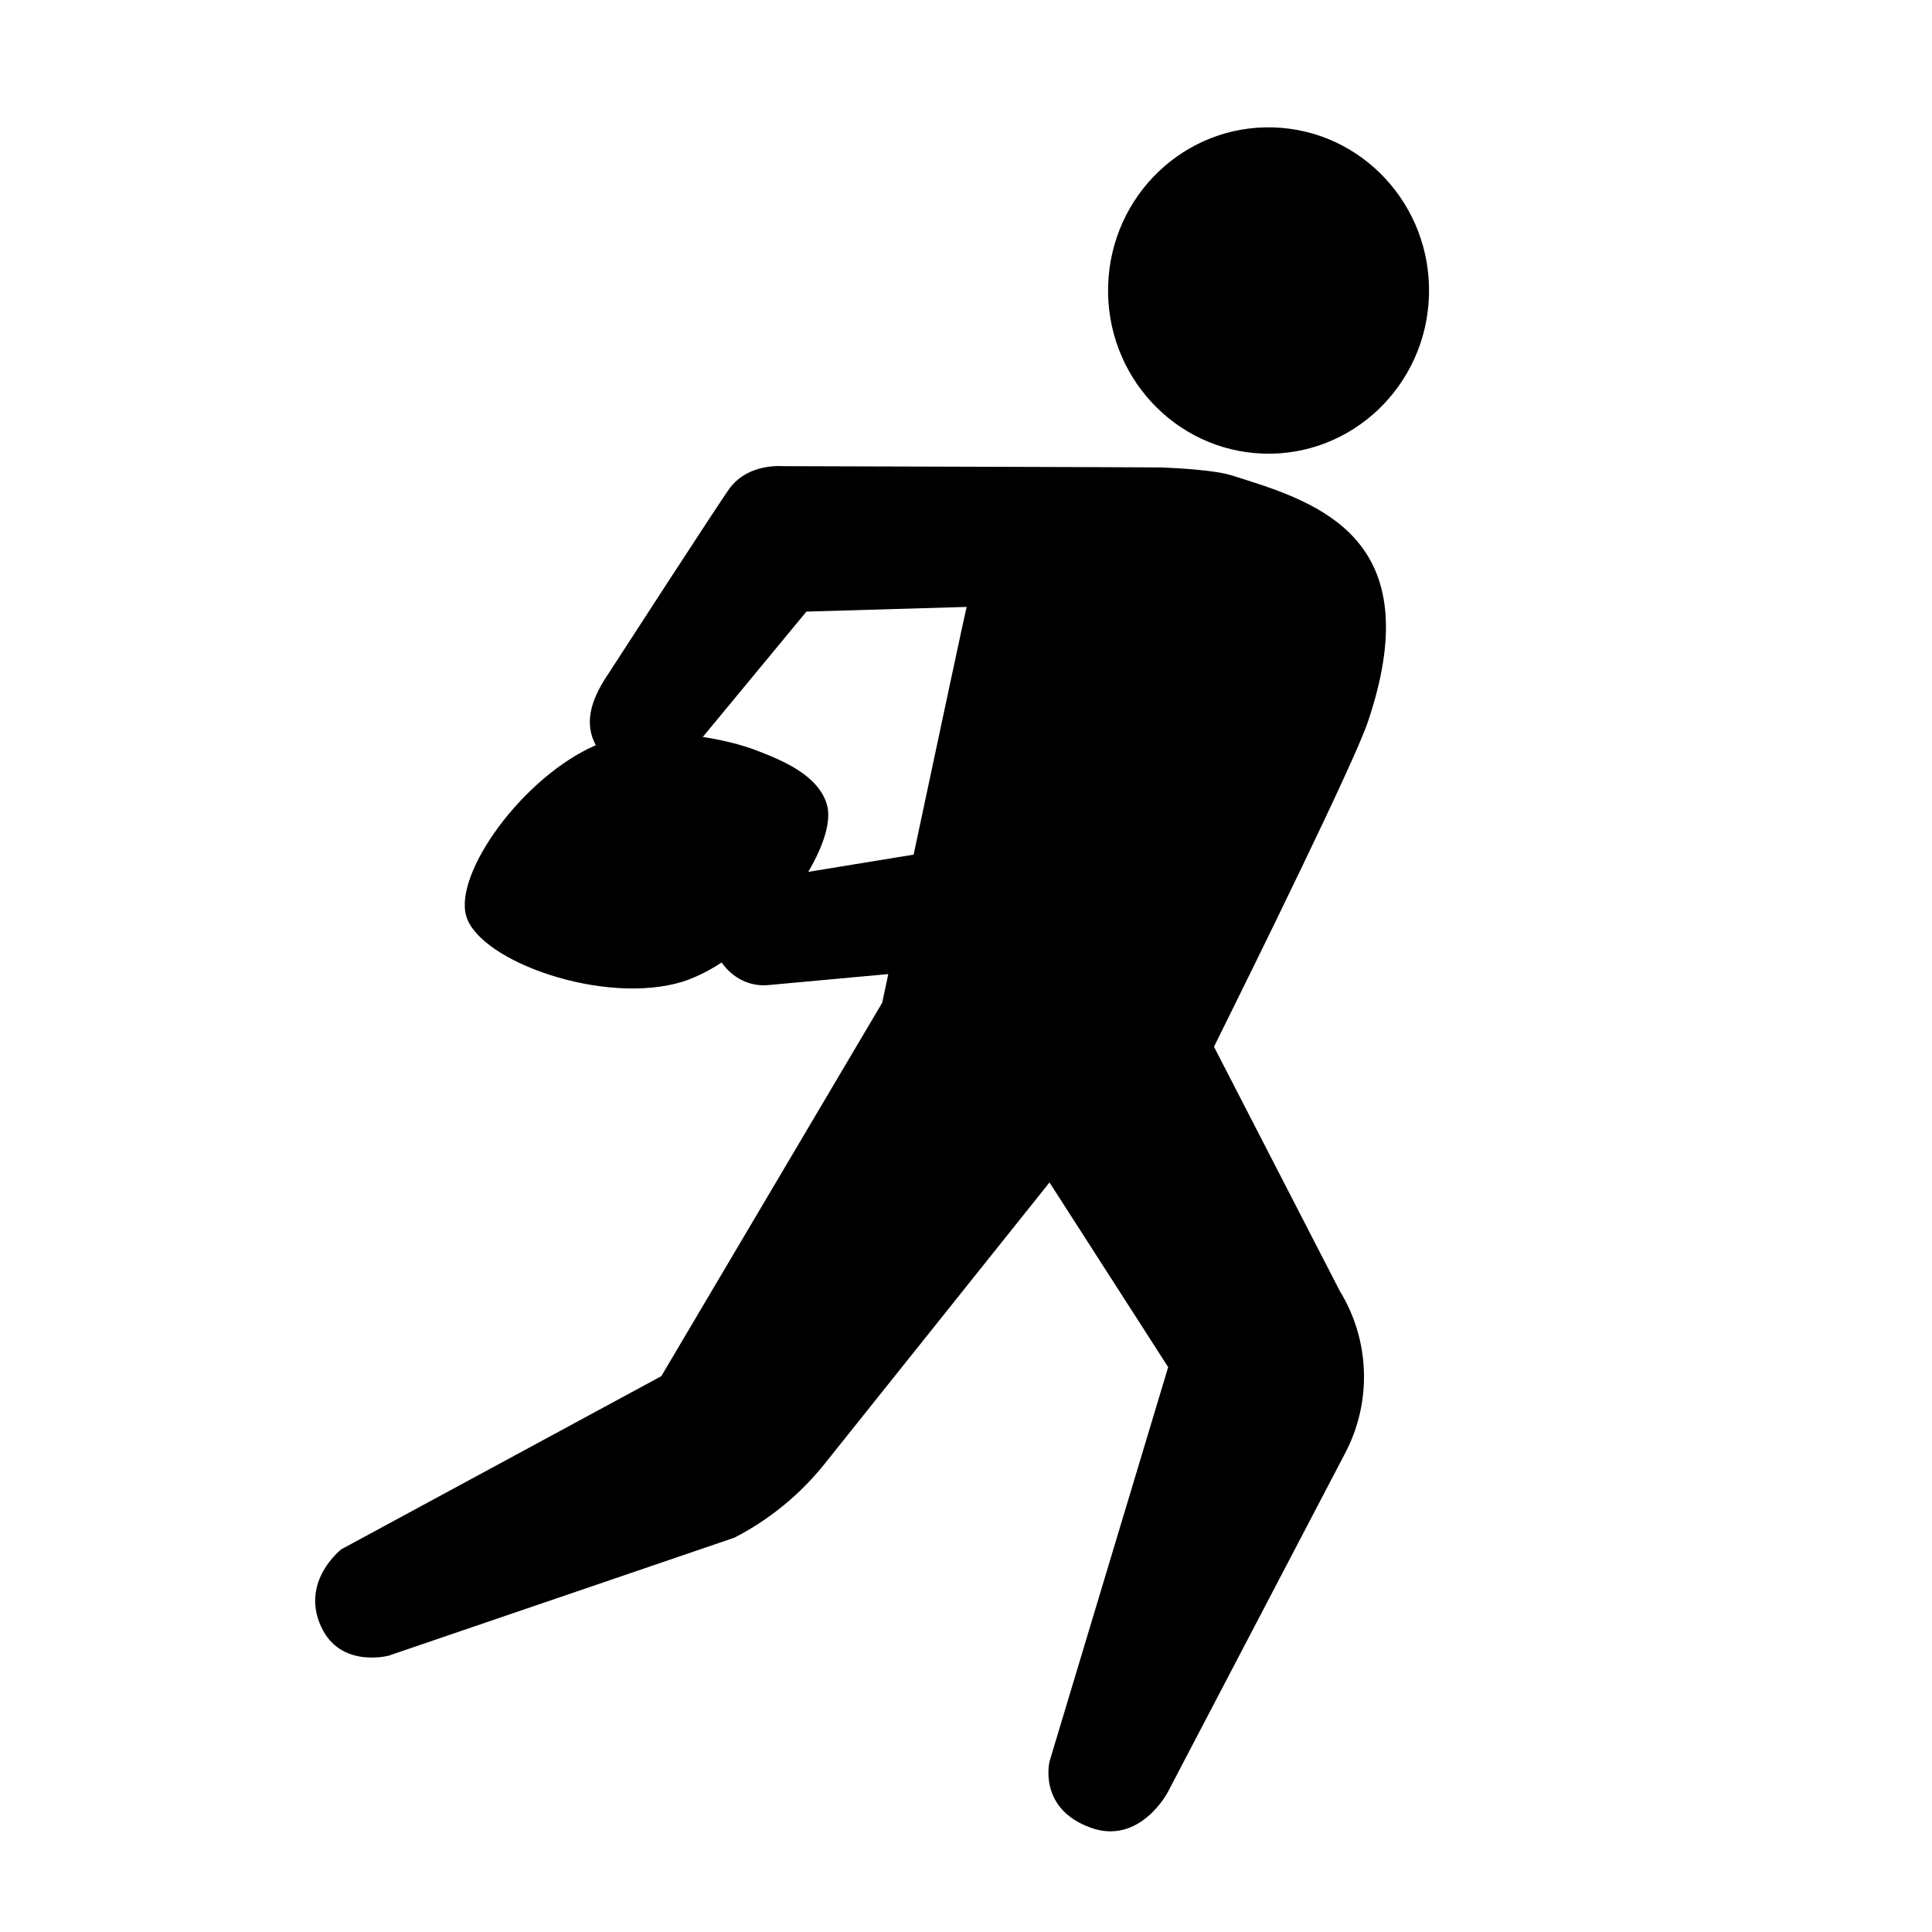 <svg xmlns="http://www.w3.org/2000/svg" viewBox="0 0 144 144"><g fill-rule="evenodd" clip-rule="evenodd"><path d="M94.161 33.809c6.604.218 12.132-5.05 12.346-11.766.212-6.716-4.969-12.328-11.572-12.546-6.599-.217-12.127 5.043-12.34 11.759-.216 6.717 4.967 12.335 11.566 12.553zM92.93 35.789l-1.127-.356c-1.234-.391-3.989-.542-5.228-.592-.069-.015-28.167-.096-28.167-.096-1.486-.086-3.041.385-3.965 1.57-.607.776-9.046 13.826-9.16 13.997-1.345 2.007-1.709 3.68-.876 5.23-5.465 2.377-10.611 9.583-9.651 12.757 1.016 3.379 10.317 6.678 16.158 4.859.621-.195 1.243-.488 1.858-.812.354-.189.689-.396 1.017-.605.784 1.122 2.08 1.831 3.52 1.677l8.899-.816c-.161.755-.311 1.462-.455 2.14l-16.463 27.83-23.84 12.898s-3.064 2.355-1.529 5.745c1.456 3.215 5.152 2.166 5.152 2.166.008-.007.014-.016.022-.021l25.641-8.75c2.604-1.336 4.901-3.218 6.741-5.521l16.747-20.956 8.845 13.765-8.841 29.383s-.892 3.526 3.077 4.949c3.661 1.311 5.731-2.645 5.731-2.645l13.233-25.292c1.996-3.804 1.843-8.404-.404-12.062L90.484 78.02c3.002-6.057 10.427-21.138 11.461-24.191 4.413-13.037-2.83-16.084-9.015-18.04zm-24.833 27.91c-2.771.455-5.646.925-7.855 1.285 1.146-1.946 1.755-3.81 1.382-5.047-.642-2.137-3.252-3.239-5.116-3.957-1.329-.514-2.719-.834-4.125-1.052 2.609-3.16 7.687-9.307 7.723-9.343l11.94-.349c-.047.132-2.03 9.433-3.949 18.463z"/></g></svg>